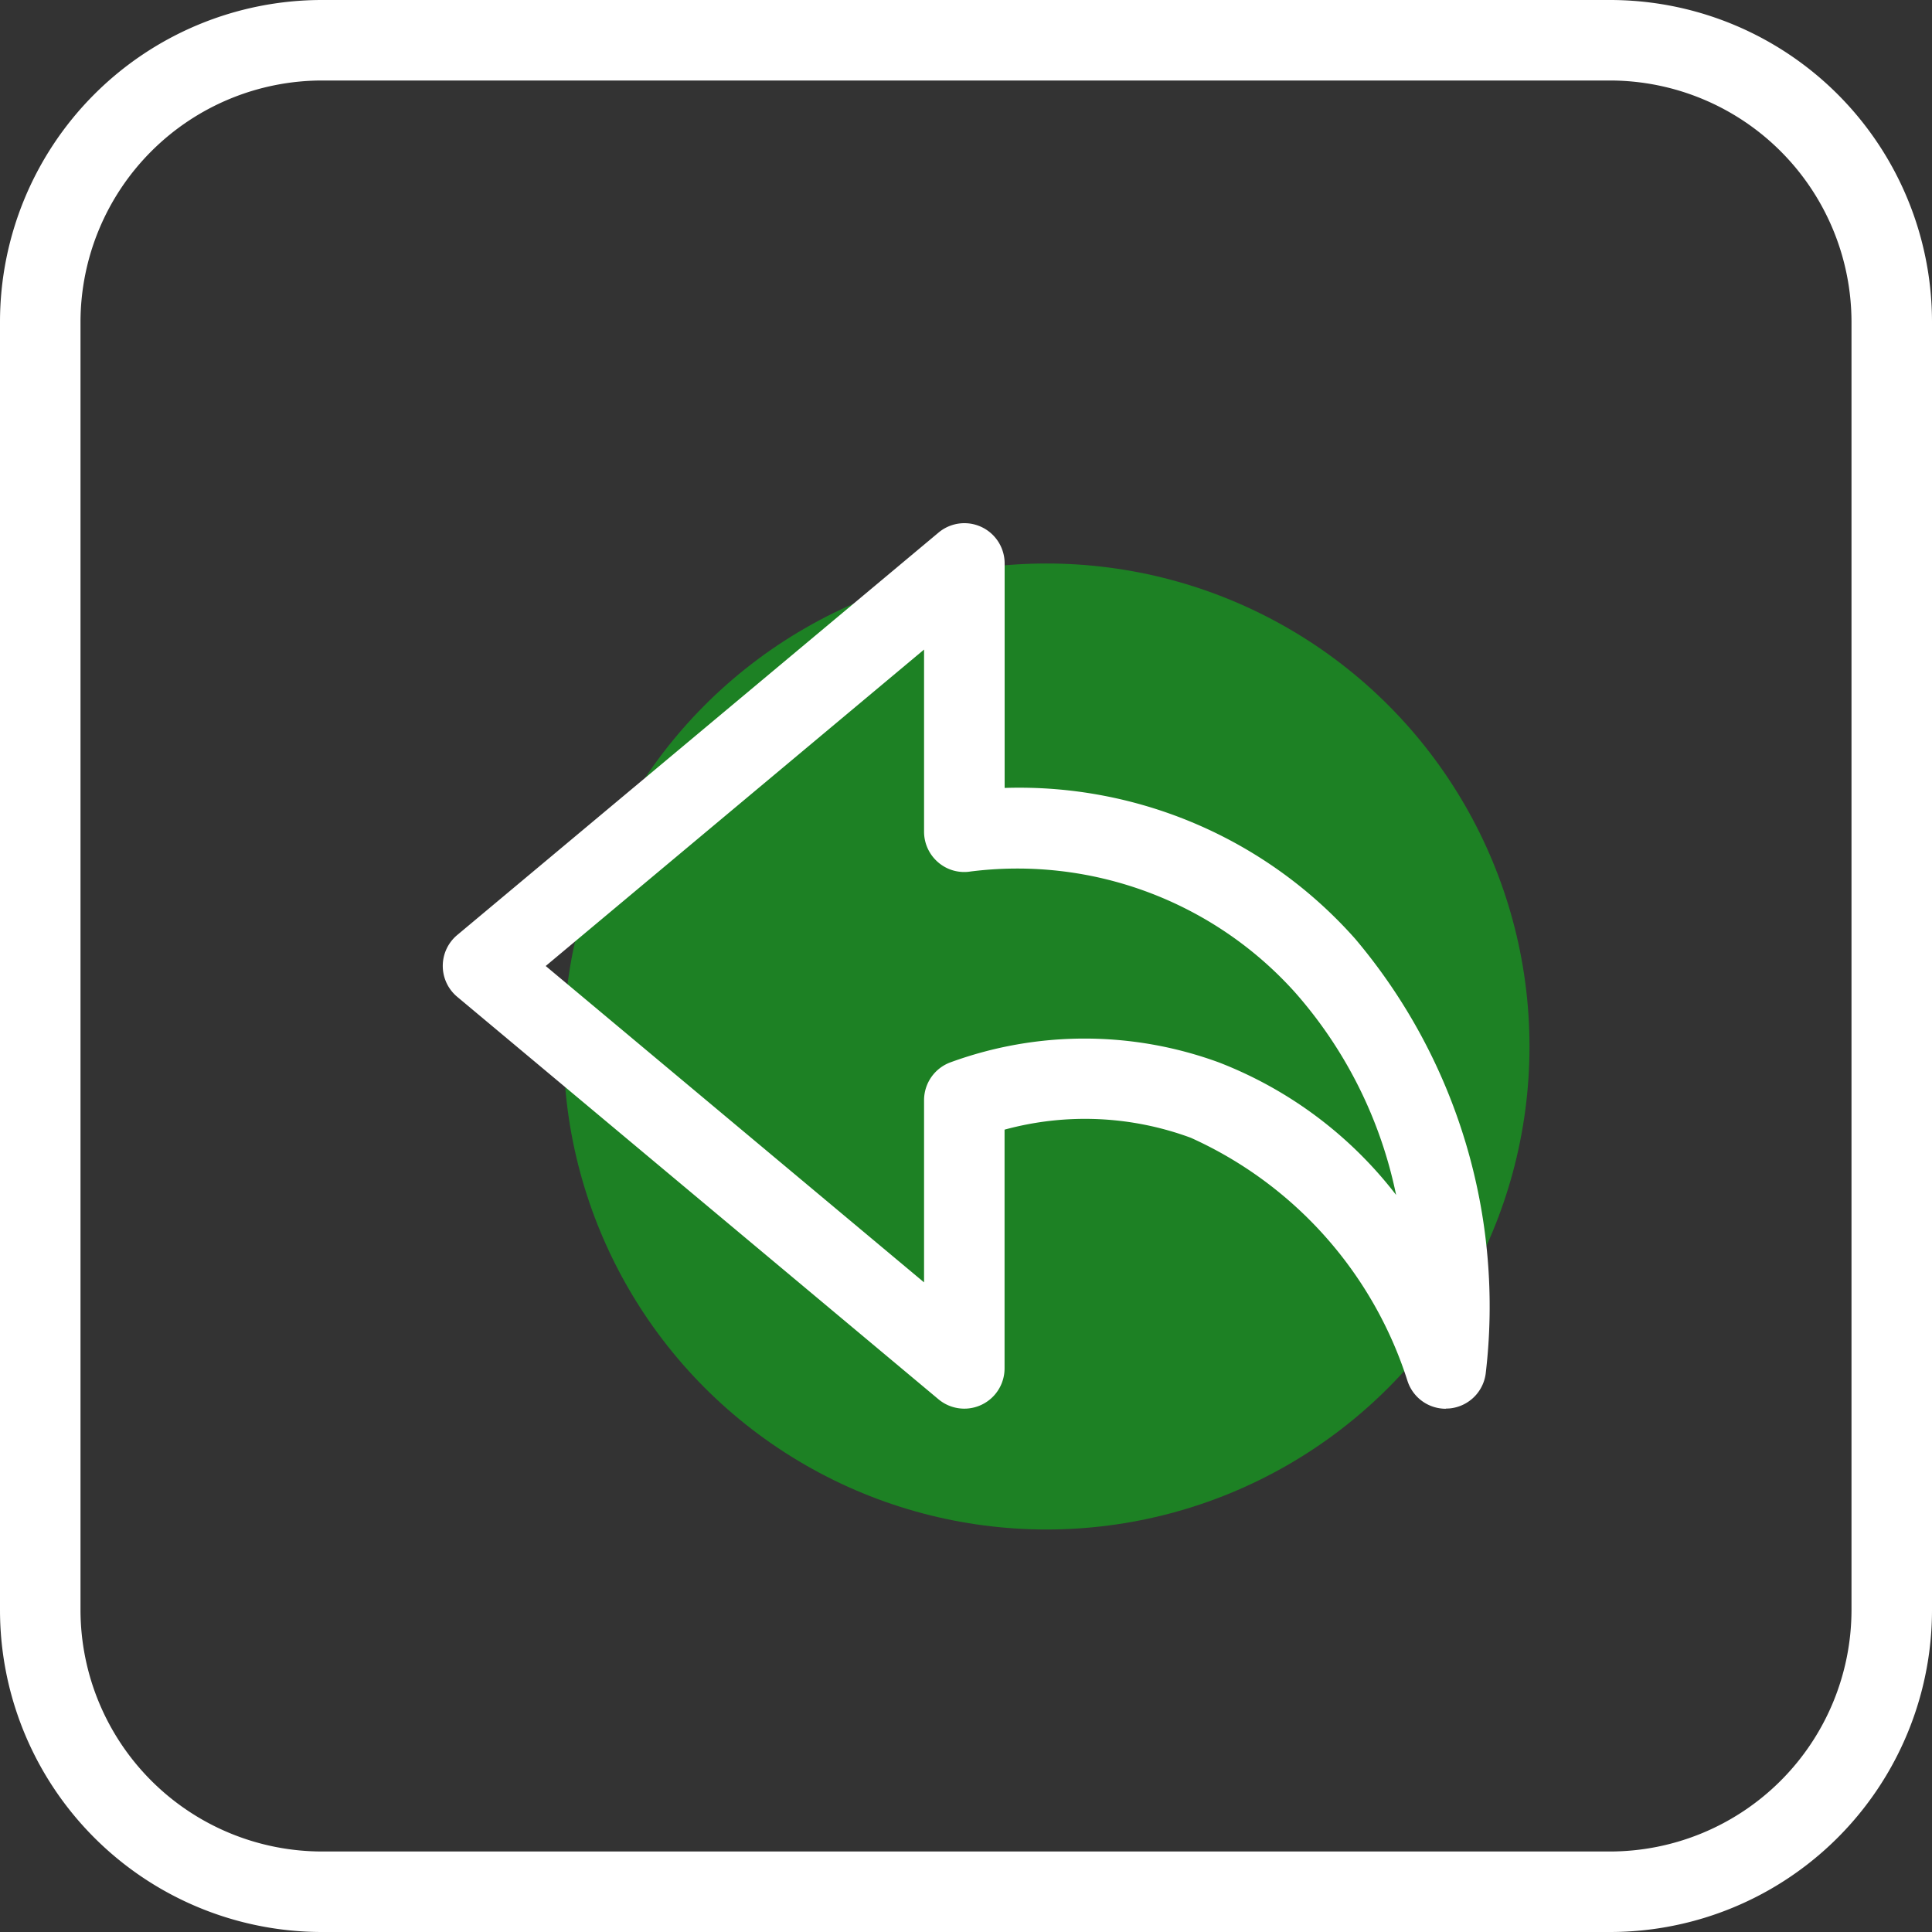 <!-- icon666.com - MILLIONS OF FREE VECTOR ICONS --><svg viewBox="0 0 24 24" xmlns="http://www.w3.org/2000/svg"><rect x="0" y="0" width="24" height="24" fill="#333333" stroke="none"/><g id="Layer_4" data-name="Layer 4"><circle cx="13" cy="13" fill="#ffdf47" r="6" style="fill: rgb(29, 129, 36);"></circle></g><g id="Layer_2" data-name="Layer 2"><path d="m20 1a3.003 3.003 0 0 1 3 3v16a3.003 3.003 0 0 1 -3 3h-16a3.003 3.003 0 0 1 -3-3v-16a3.003 3.003 0 0 1 3-3zm0-1h-16a4 4 0 0 0 -4 4v16a4 4 0 0 0 4 4h16a4 4 0 0 0 4-4v-16a4 4 0 0 0 -4-4z" fill="#000000" style="fill: rgb(255, 255, 255);"></path></g><g id="Layer_3" data-name="Layer 3"><path d="m17.96 17.5a.499.499 0 0 1 -.475-.344 4.967 4.967 0 0 0 -2.692-3.022 3.792 3.792 0 0 0 -2.314-.101v2.966a.5.5 0 0 1 -.82.384l-5.979-5a.5.5 0 0 1 0-.768l5.98-5a.5.5 0 0 1 .82.384v2.789a5.577 5.577 0 0 1 4.357 1.877 7.078 7.078 0 0 1 1.619 5.397.5.5 0 0 1 -.448.434c-.017.001-.033.002-.048.002zm-11.181-5.5 4.7 3.93v-2.263a.501.501 0 0 1 .33-.471 4.849 4.849 0 0 1 3.336.003 5.103 5.103 0 0 1 2.198 1.645 5.468 5.468 0 0 0 -1.251-2.511 4.636 4.636 0 0 0 -4.035-1.507.495.495 0 0 1 -.403-.114.501.501 0 0 1 -.175-.38v-2.263z" fill="#000000" style="fill: rgb(255, 255, 255);"></path></g></svg>